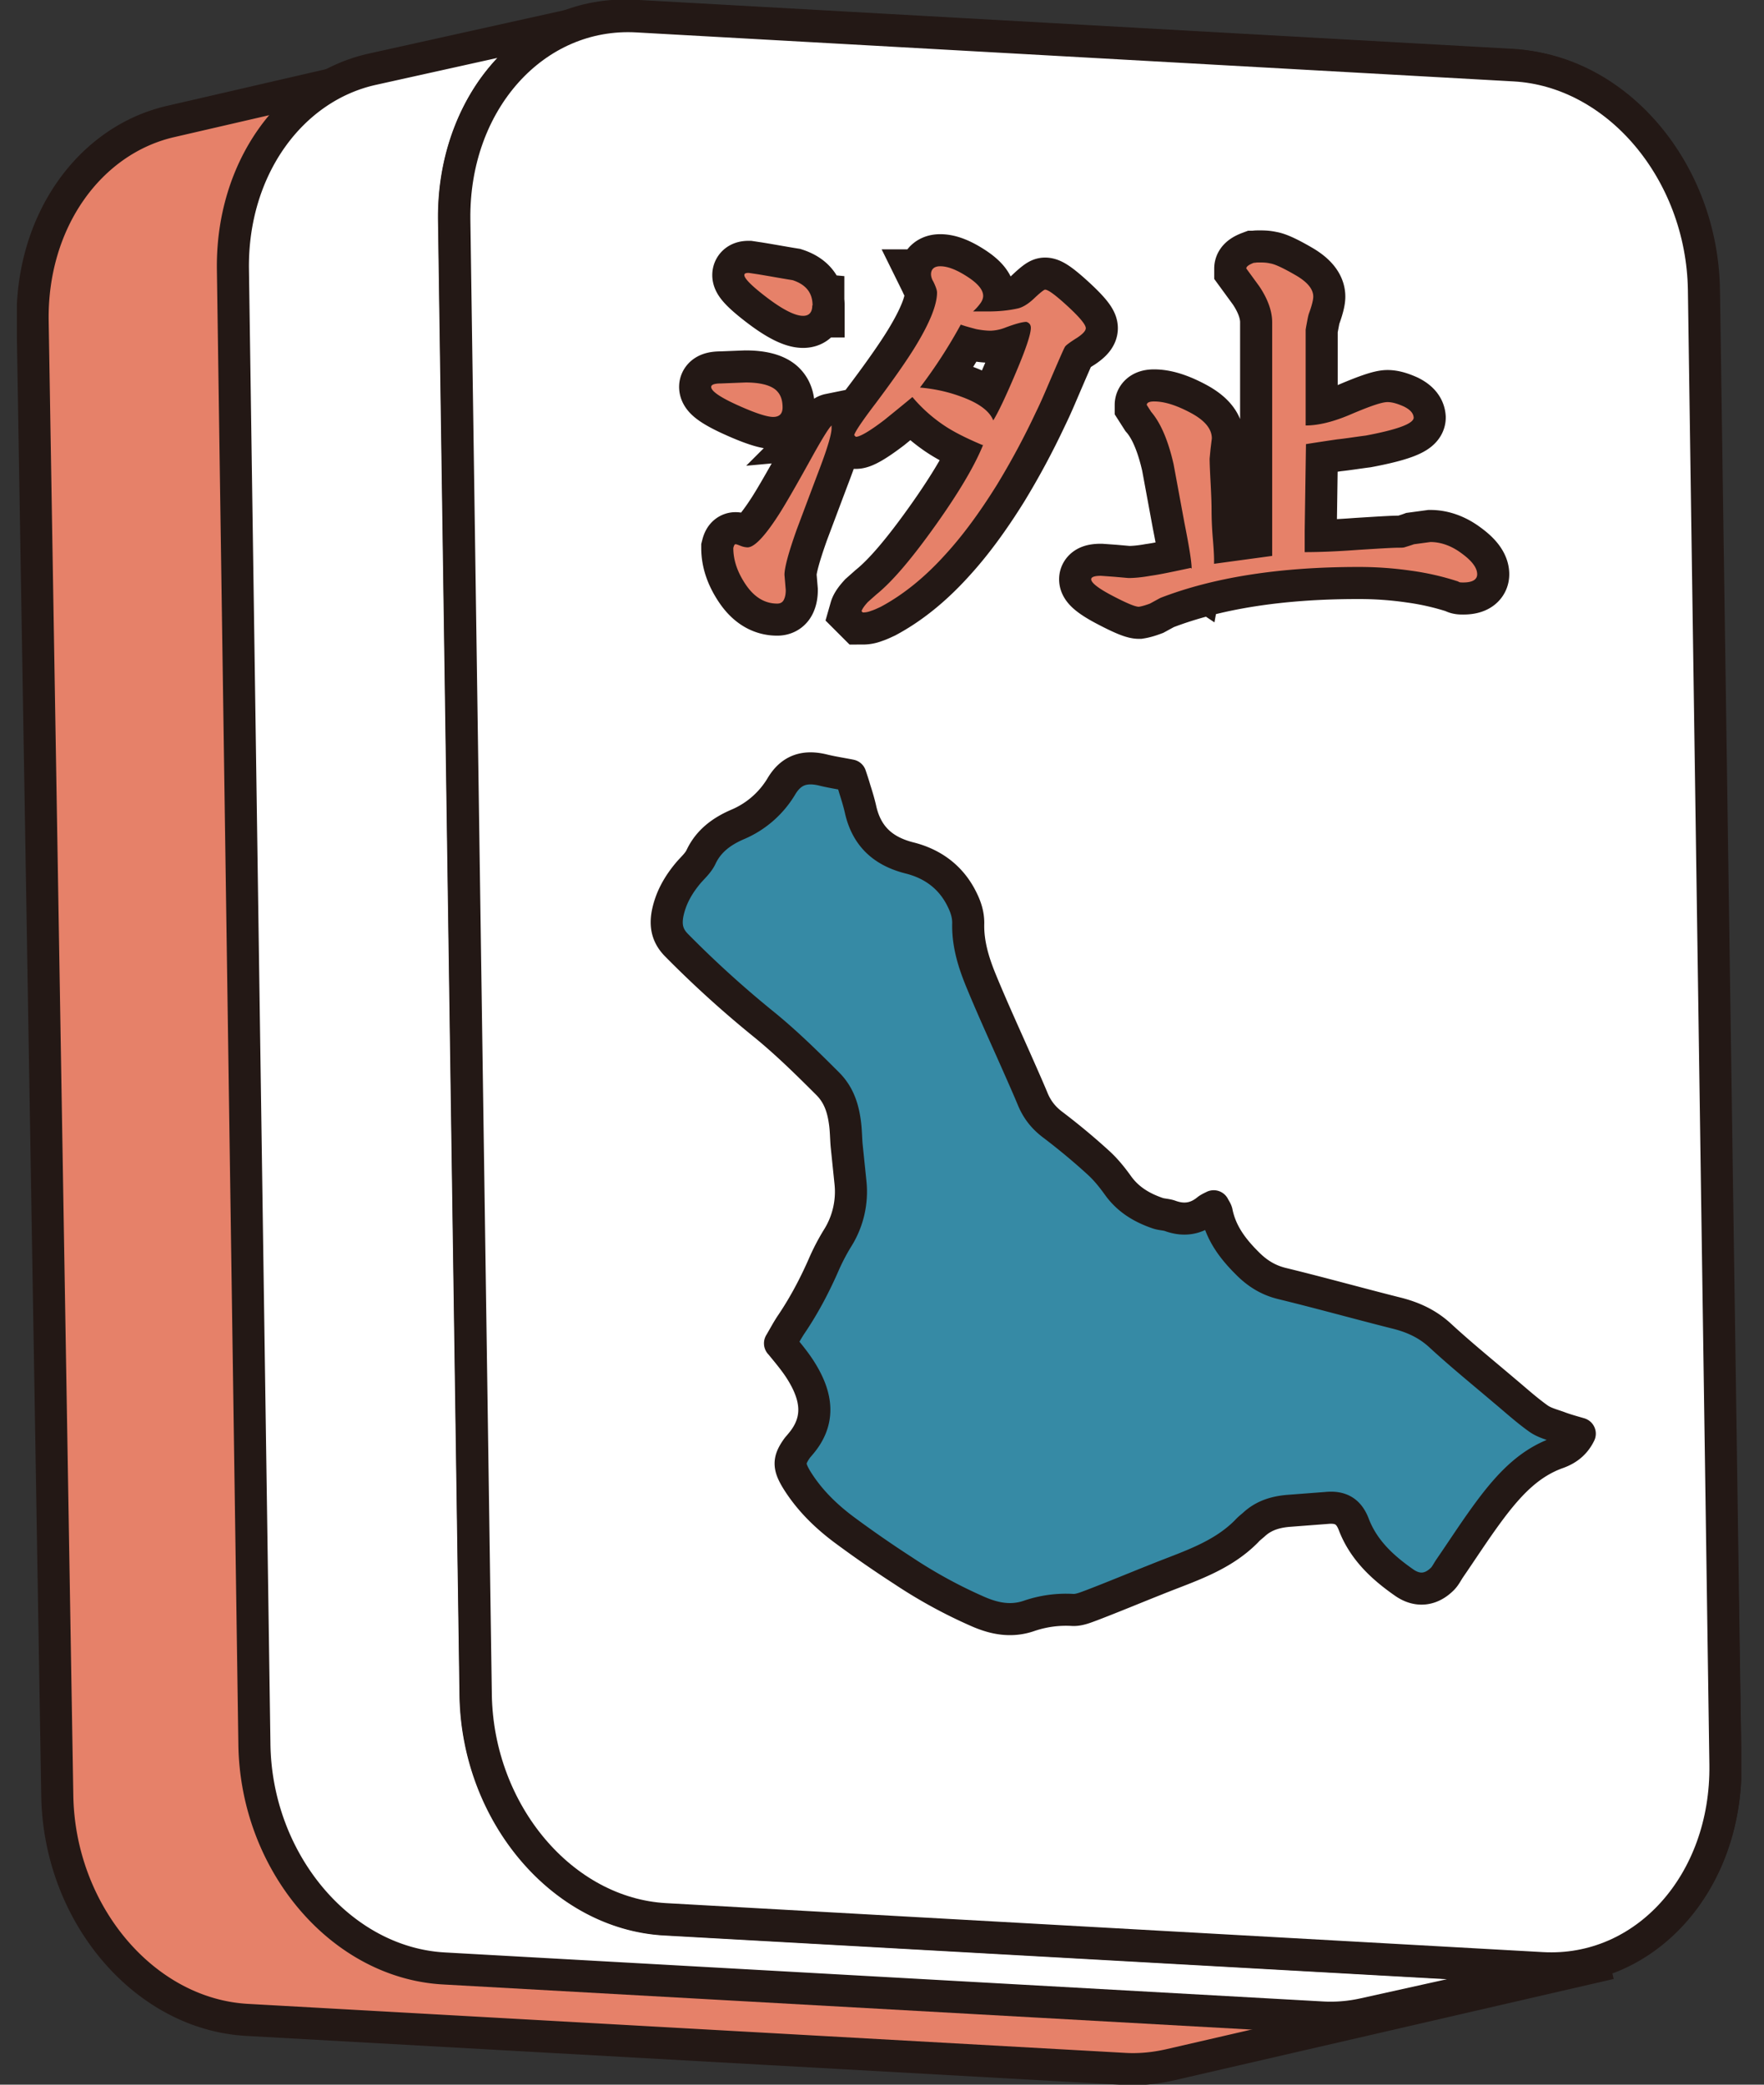 <svg fill="none" xmlns="http://www.w3.org/2000/svg" viewBox="0 0 55 65"><rect x="0" y="0" width="55" height="65" fill="#333333" stroke="none"/><g clip-path="url(#clip0_1119_33388)"><path d="M48.813 61.327 21.473 59.8c-3.21-.177-5.86-3.309-5.919-6.992l-.768-45.973C14.737 3.703 16.57 1.192 19.08.611L5.312 3.79c-2.511.582-4.343 3.093-4.294 6.225l.768 45.973c.06 3.683 2.709 6.815 5.92 6.992l27.339 1.527c.482.03.955-.02 1.398-.118l13.758-3.172a5.04 5.04 0 0 1-1.398.119l.01-.01Z" fill="#E68169" stroke="#231815" stroke-miterlimit="10"/><path d="M47.11 2.019c3.21.177 5.859 3.309 5.918 6.992l.768 45.973c.06 3.683-2.492 6.52-5.702 6.342L20.754 59.8c-3.21-.177-5.86-3.31-5.918-6.993l-.769-45.972C14.008 3.15 16.56.315 19.77.492L47.11 2.02Z" fill="#fff" stroke="#231815" stroke-linecap="round" stroke-linejoin="round"/><path d="m48.075 61.376-27.34-1.527c-3.21-.177-5.85-3.309-5.909-6.992l-.67-45.993c-.02-1.575.434-2.993 1.202-4.087C16.136 1.684 17.229.907 18.5.63l-6.885 1.527c-2.54.561-4.392 3.092-4.353 6.234l.67 45.992c.05 3.684 2.698 6.816 5.91 6.993l27.339 1.526c.472.03.925-.01 1.359-.108l6.884-1.526a4.789 4.789 0 0 1-1.36.108h.01Z" fill="#fff" stroke="#231815" stroke-linecap="round" stroke-linejoin="round"/><path d="M47.218 2.039c3.21.177 5.85 3.309 5.909 6.992l.67 45.992c.049 3.684-2.502 6.52-5.713 6.343l-27.339-1.527c-3.21-.177-5.85-3.309-5.91-6.992l-.669-45.992C14.117 3.17 16.668.325 19.878.512l27.34 1.527Z" fill="#fff" stroke="#231815" stroke-linecap="round" stroke-linejoin="round"/><path d="M24.4 12.704c0 .197-.098.296-.295.296-.197 0-.581-.128-1.123-.374s-.808-.434-.808-.562c0-.069.099-.108.306-.108l.768-.03c.443 0 .758.08.935.227.148.128.217.305.217.551Zm1.527.572v.079c0 .177-.119.59-.365 1.24s-.482 1.28-.719 1.911c-.256.719-.384 1.192-.384 1.418l.04.473c0 .128-.02.227-.06.305-.039.079-.108.118-.206.118-.375 0-.7-.187-.966-.57-.265-.385-.403-.769-.403-1.163.02-.079.04-.118.069-.118.03 0 .078.02.157.05a.633.633 0 0 0 .217.048c.207 0 .522-.325.945-.975.188-.285.542-.896 1.054-1.822.364-.66.581-.994.63-1.004l-.01.01Zm-.601-3.753c0 .217-.099.325-.286.325-.246 0-.62-.187-1.103-.551-.482-.364-.729-.61-.729-.719 0-.05.04-.069.138-.069l.266.04c.365.059.729.127 1.103.187.414.137.62.394.62.787h-.01Zm5.308 4.354c-.492-.207-.886-.404-1.182-.601a4.758 4.758 0 0 1-1.004-.896c-.463.384-.759.62-.867.709-.463.354-.768.531-.896.531l-.05-.049c0-.069.217-.404.66-.985.591-.787 1.005-1.388 1.251-1.792.444-.729.67-1.29.67-1.674 0-.07-.04-.187-.118-.345a.452.452 0 0 1-.07-.217c0-.167.1-.256.287-.256.236 0 .512.109.846.325.335.217.493.414.493.601 0 .069-.03.158-.099.246a1.673 1.673 0 0 1-.216.237h.482c.325 0 .62-.03.896-.09.148-.029.325-.127.523-.314.196-.187.315-.276.344-.276.099 0 .335.177.71.522.373.345.56.571.56.68 0 .078-.088.177-.265.295-.237.148-.365.246-.384.286-.03.039-.217.472-.572 1.3-.167.393-.285.64-.334.738a23.64 23.64 0 0 1-1.222 2.275c-.522.837-1.053 1.566-1.605 2.167-.64.709-1.31 1.25-2.009 1.625-.108.05-.207.098-.305.128a.683.683 0 0 1-.256.05l-.04-.04c.02-.07.089-.168.197-.286l.266-.236c.512-.414 1.123-1.143 1.852-2.167.728-1.024 1.22-1.861 1.477-2.501l-.02.01Zm-.68-3.753a15.56 15.56 0 0 1-1.27 1.96c.463.04.896.138 1.29.286.542.197.877.443.995.738.148-.236.384-.729.7-1.477.314-.739.472-1.211.472-1.408 0-.099-.05-.158-.138-.187-.118 0-.345.059-.68.187a1.35 1.35 0 0 1-.433.088c-.148 0-.305-.02-.453-.049-.148-.04-.305-.079-.473-.138h-.01Zm7.2 7.603c0-.216-.079-.69-.227-1.438l-.335-1.812c-.167-.738-.403-1.29-.699-1.635l-.138-.216c0-.07.08-.109.227-.109.325 0 .7.119 1.142.355.443.236.66.502.66.798l-.04.325-.029.305c0 .128.01.374.03.748.02.375.03.65.03.828 0 .256.01.561.039.906.03.345.039.571.039.66v.137l1.812-.246v-7.288c0-.344-.138-.728-.404-1.122l-.403-.552c0-.059.078-.118.236-.177.05 0 .079-.01.108-.01h.099c.069 0 .177 0 .305.03.138.02.394.138.768.354.384.217.572.443.572.68 0 .098-.04.266-.129.512-.02.05-.039.138-.059.246-.02.108-.04.207-.049.276v2.984c.404 0 .886-.118 1.448-.364.561-.237.926-.365 1.103-.365.148 0 .315.05.512.138.197.098.295.207.305.345 0 .187-.502.374-1.497.561-.315.04-.61.089-.886.118-.276.04-.6.089-.975.148l-.04 2.708v.66c.444 0 .995-.02 1.645-.069.65-.04 1.084-.069 1.3-.069.06 0 .118 0 .158-.01.128-.039.226-.069.305-.098l.512-.069c.325 0 .66.118.975.355.325.236.483.453.483.65 0 .167-.148.256-.434.256-.069 0-.127 0-.157-.03a8.35 8.35 0 0 0-1.458-.335 11.316 11.316 0 0 0-1.664-.118c-2.452 0-4.51.325-6.165.965l-.325.177c-.108.04-.227.08-.345.099-.118 0-.394-.118-.827-.345-.434-.226-.66-.404-.66-.512 0-.069.099-.108.305-.108l.414.03.443.039c.177 0 .414-.02.69-.07.285-.039.699-.127 1.25-.245l.03.02Z" fill="#231815"/><path d="M24.4 12.704c0 .197-.098.296-.295.296-.197 0-.581-.128-1.123-.374s-.808-.434-.808-.562c0-.069.099-.108.306-.108l.768-.03c.443 0 .758.08.935.227.148.128.217.305.217.551Zm1.527.572v.079c0 .177-.119.59-.365 1.24s-.482 1.28-.719 1.911c-.256.719-.384 1.192-.384 1.418l.04.473c0 .128-.02.227-.06.305-.039.079-.108.118-.206.118-.375 0-.7-.187-.966-.57-.265-.385-.403-.769-.403-1.163.02-.079.04-.118.069-.118.03 0 .078.02.157.05a.633.633 0 0 0 .217.048c.207 0 .522-.325.945-.975.188-.285.542-.896 1.054-1.822.364-.66.581-.994.63-1.004l-.01.01Zm-.601-3.753c0 .217-.099.325-.286.325-.246 0-.62-.187-1.103-.551-.482-.364-.729-.61-.729-.719 0-.05.04-.069.138-.069l.266.04c.365.059.729.127 1.103.187.414.137.62.394.62.787h-.01Zm5.308 4.354c-.492-.207-.886-.404-1.182-.601a4.758 4.758 0 0 1-1.004-.896c-.463.384-.759.62-.867.709-.463.354-.768.531-.896.531l-.05-.049c0-.069.217-.404.66-.985.591-.787 1.005-1.388 1.251-1.792.444-.729.67-1.29.67-1.674 0-.07-.04-.187-.118-.345a.452.452 0 0 1-.07-.217c0-.167.1-.256.287-.256.236 0 .512.109.846.325.335.217.493.414.493.601 0 .069-.03.158-.099.246a1.673 1.673 0 0 1-.216.237h.482c.325 0 .62-.03.896-.09.148-.029.325-.127.523-.314.196-.187.315-.276.344-.276.099 0 .335.177.71.522.373.345.56.571.56.68 0 .078-.088.177-.265.295-.237.148-.365.246-.384.286-.03.039-.217.472-.572 1.3-.167.393-.285.64-.334.738a23.64 23.64 0 0 1-1.222 2.275c-.522.837-1.053 1.566-1.605 2.167-.64.709-1.31 1.25-2.009 1.625-.108.05-.207.098-.305.128a.683.683 0 0 1-.256.05l-.04-.04c.02-.07.089-.168.197-.286l.266-.236c.512-.414 1.123-1.143 1.852-2.167.728-1.024 1.22-1.861 1.477-2.501l-.02.01Zm-.68-3.753a15.56 15.56 0 0 1-1.27 1.96c.463.04.896.138 1.29.286.542.197.877.443.995.738.148-.236.384-.729.7-1.477.314-.739.472-1.211.472-1.408 0-.099-.05-.158-.138-.187-.118 0-.345.059-.68.187a1.35 1.35 0 0 1-.433.088c-.148 0-.305-.02-.453-.049-.148-.04-.305-.079-.473-.138h-.01Zm7.2 7.603c0-.216-.079-.69-.227-1.438l-.335-1.812c-.167-.738-.403-1.29-.699-1.635l-.138-.216c0-.07.08-.109.227-.109.325 0 .7.119 1.142.355.443.236.66.502.66.798l-.04.325-.029.305c0 .128.01.374.03.748.02.375.03.65.03.828 0 .256.01.561.039.906.03.345.039.571.039.66v.137l1.812-.246v-7.288c0-.344-.138-.728-.404-1.122l-.403-.552c0-.059.078-.118.236-.177.05 0 .079-.01.108-.01h.099c.069 0 .177 0 .305.03.138.02.394.138.768.354.384.217.572.443.572.68 0 .098-.04.266-.129.512-.02.05-.039.138-.059.246-.02.108-.04.207-.049.276v2.984c.404 0 .886-.118 1.448-.364.561-.237.926-.365 1.103-.365.148 0 .315.05.512.138.197.098.295.207.305.345 0 .187-.502.374-1.497.561-.315.04-.61.089-.886.118-.276.04-.6.089-.975.148l-.04 2.708v.66c.444 0 .995-.02 1.645-.069.65-.04 1.084-.069 1.3-.069.06 0 .118 0 .158-.01.128-.039.226-.069.305-.098l.512-.069c.325 0 .66.118.975.355.325.236.483.453.483.65 0 .167-.148.256-.434.256-.069 0-.127 0-.157-.03a8.35 8.35 0 0 0-1.458-.335 11.316 11.316 0 0 0-1.664-.118c-2.452 0-4.51.325-6.165.965l-.325.177c-.108.04-.227.08-.345.099-.118 0-.394-.118-.827-.345-.434-.226-.66-.404-.66-.512 0-.069.099-.108.305-.108l.414.03.443.039c.177 0 .414-.02.69-.07.285-.039.699-.127 1.25-.245l.03.02Z" stroke="#231815" stroke-width="2"/><path d="M24.4 12.704c0 .197-.098.296-.295.296-.197 0-.581-.128-1.123-.374s-.808-.434-.808-.562c0-.069.099-.108.306-.108l.768-.03c.443 0 .758.08.935.227.148.128.217.305.217.551Zm1.527.572v.079c0 .177-.119.59-.365 1.24s-.482 1.28-.719 1.911c-.256.719-.384 1.192-.384 1.418l.04.473c0 .128-.02.227-.06.305-.039.079-.108.118-.206.118-.375 0-.7-.187-.966-.57-.265-.385-.403-.769-.403-1.163.02-.079.04-.118.069-.118.03 0 .078.02.157.05a.633.633 0 0 0 .217.048c.207 0 .522-.325.945-.975.188-.285.542-.896 1.054-1.822.364-.66.581-.994.63-1.004l-.01.01Zm-.601-3.753c0 .217-.099.325-.286.325-.246 0-.62-.187-1.103-.551-.482-.364-.729-.61-.729-.719 0-.05.04-.069.138-.069l.266.04c.365.059.729.127 1.103.187.414.137.62.394.62.787h-.01Zm5.308 4.354c-.492-.207-.886-.404-1.182-.601a4.758 4.758 0 0 1-1.004-.896c-.463.384-.759.62-.867.709-.463.354-.768.531-.896.531l-.05-.049c0-.069.217-.404.66-.985.591-.787 1.005-1.388 1.251-1.792.444-.729.67-1.29.67-1.674 0-.07-.04-.187-.118-.345a.452.452 0 0 1-.07-.217c0-.167.1-.256.287-.256.236 0 .512.109.846.325.335.217.493.414.493.601 0 .069-.03.158-.099.246a1.673 1.673 0 0 1-.216.237h.482c.325 0 .62-.03.896-.09.148-.029.325-.127.523-.314.196-.187.315-.276.344-.276.099 0 .335.177.71.522.373.345.56.571.56.68 0 .078-.088.177-.265.295-.237.148-.365.246-.384.286-.03.039-.217.472-.572 1.3-.167.393-.285.64-.334.738a23.64 23.64 0 0 1-1.222 2.275c-.522.837-1.053 1.566-1.605 2.167-.64.709-1.31 1.25-2.009 1.625-.108.05-.207.098-.305.128a.683.683 0 0 1-.256.05l-.04-.04c.02-.07.089-.168.197-.286l.266-.236c.512-.414 1.123-1.143 1.852-2.167.728-1.024 1.22-1.861 1.477-2.501l-.02.01Zm-.68-3.753a15.56 15.56 0 0 1-1.27 1.96c.463.04.896.138 1.29.286.542.197.877.443.995.738.148-.236.384-.729.7-1.477.314-.739.472-1.211.472-1.408 0-.099-.05-.158-.138-.187-.118 0-.345.059-.68.187a1.35 1.35 0 0 1-.433.088c-.148 0-.305-.02-.453-.049-.148-.04-.305-.079-.473-.138h-.01Zm7.2 7.603c0-.216-.079-.69-.227-1.438l-.335-1.812c-.167-.738-.403-1.29-.699-1.635l-.138-.216c0-.07.08-.109.227-.109.325 0 .7.119 1.142.355.443.236.66.502.66.798l-.04.325-.029.305c0 .128.01.374.03.748.02.375.03.65.03.828 0 .256.01.561.039.906.03.345.039.571.039.66v.137l1.812-.246v-7.288c0-.344-.138-.728-.404-1.122l-.403-.552c0-.059.078-.118.236-.177.05 0 .079-.01.108-.01h.099c.069 0 .177 0 .305.03.138.02.394.138.768.354.384.217.572.443.572.68 0 .098-.04.266-.129.512-.02.05-.039.138-.059.246-.02.108-.04.207-.049.276v2.984c.404 0 .886-.118 1.448-.364.561-.237.926-.365 1.103-.365.148 0 .315.05.512.138.197.098.295.207.305.345 0 .187-.502.374-1.497.561-.315.04-.61.089-.886.118-.276.04-.6.089-.975.148l-.04 2.708v.66c.444 0 .995-.02 1.645-.069.65-.04 1.084-.069 1.3-.069.06 0 .118 0 .158-.01.128-.039.226-.069.305-.098l.512-.069c.325 0 .66.118.975.355.325.236.483.453.483.65 0 .167-.148.256-.434.256-.069 0-.127 0-.157-.03a8.35 8.35 0 0 0-1.458-.335 11.316 11.316 0 0 0-1.664-.118c-2.452 0-4.51.325-6.165.965l-.325.177c-.108.04-.227.08-.345.099-.118 0-.394-.118-.827-.345-.434-.226-.66-.404-.66-.512 0-.069.099-.108.305-.108l.414.03.443.039c.177 0 .414-.02.69-.07.285-.039.699-.127 1.25-.245l.03.02Z" fill="#E68169"/><path d="M24.32 41.886c.128-.217.236-.424.364-.611.404-.6.739-1.241 1.024-1.9a6.75 6.75 0 0 1 .394-.75 2.722 2.722 0 0 0 .414-1.762l-.118-1.143c-.02-.226-.02-.463-.05-.69-.059-.462-.187-.886-.541-1.24-.65-.65-1.31-1.3-2.029-1.881a32.967 32.967 0 0 1-2.679-2.433c-.295-.295-.354-.61-.285-.985.098-.492.334-.905.66-1.29.137-.157.295-.295.384-.482.236-.503.65-.798 1.122-1.005a2.912 2.912 0 0 0 1.38-1.191c.314-.532.748-.65 1.309-.512.276.068.551.108.847.167.05.148.098.295.138.433.069.217.138.443.187.67.197.808.7 1.26 1.507 1.467.719.178 1.3.591 1.644 1.29.119.237.197.473.197.74-.02.659.178 1.27.424 1.86.354.857.739 1.694 1.113 2.541.157.355.315.71.463 1.064.138.345.344.61.65.837.492.374.965.768 1.418 1.182.226.207.423.453.6.7.316.442.749.698 1.242.866.118.04.256.04.374.079.423.157.807.108 1.162-.178.059-.049.128-.078.207-.118.039.079.088.138.098.207.138.66.522 1.152.995 1.615.305.296.64.493 1.054.591 1.172.286 2.334.61 3.506.906.532.128 1.004.335 1.418.72.64.59 1.32 1.142 1.98 1.703.354.295.699.61 1.073.876.177.128.413.188.63.266.207.08.424.138.66.207-.167.345-.433.512-.719.61-.837.306-1.418.917-1.94 1.586-.502.65-.946 1.35-1.408 2.02-.07.108-.128.226-.217.314-.345.345-.768.404-1.182.119-.68-.473-1.28-1.025-1.585-1.832-.158-.404-.414-.542-.838-.502l-1.152.088c-.423.03-.807.138-1.123.434-.078.068-.157.127-.226.206-.788.798-1.832 1.103-2.827 1.507-.67.266-1.33.542-1.999.798-.187.069-.394.157-.59.148a3.55 3.55 0 0 0-1.37.187c-.551.187-1.063.088-1.566-.128a15.26 15.26 0 0 1-2.363-1.29 34.696 34.696 0 0 1-1.832-1.27c-.581-.434-1.093-.937-1.477-1.557-.256-.423-.256-.61.01-.985.029-.04.068-.079.098-.118.63-.729.542-1.487 0-2.334-.177-.276-.394-.532-.62-.808l-.01-.01Z" fill="#368AA5" stroke="#231815" stroke-linecap="round" stroke-linejoin="round"/></g><defs><clipPath id="clip0_1119_33388"><path fill="#fff" transform="translate(.526)" d="M0 0h53.763v65H0z"/></clipPath></defs></svg>